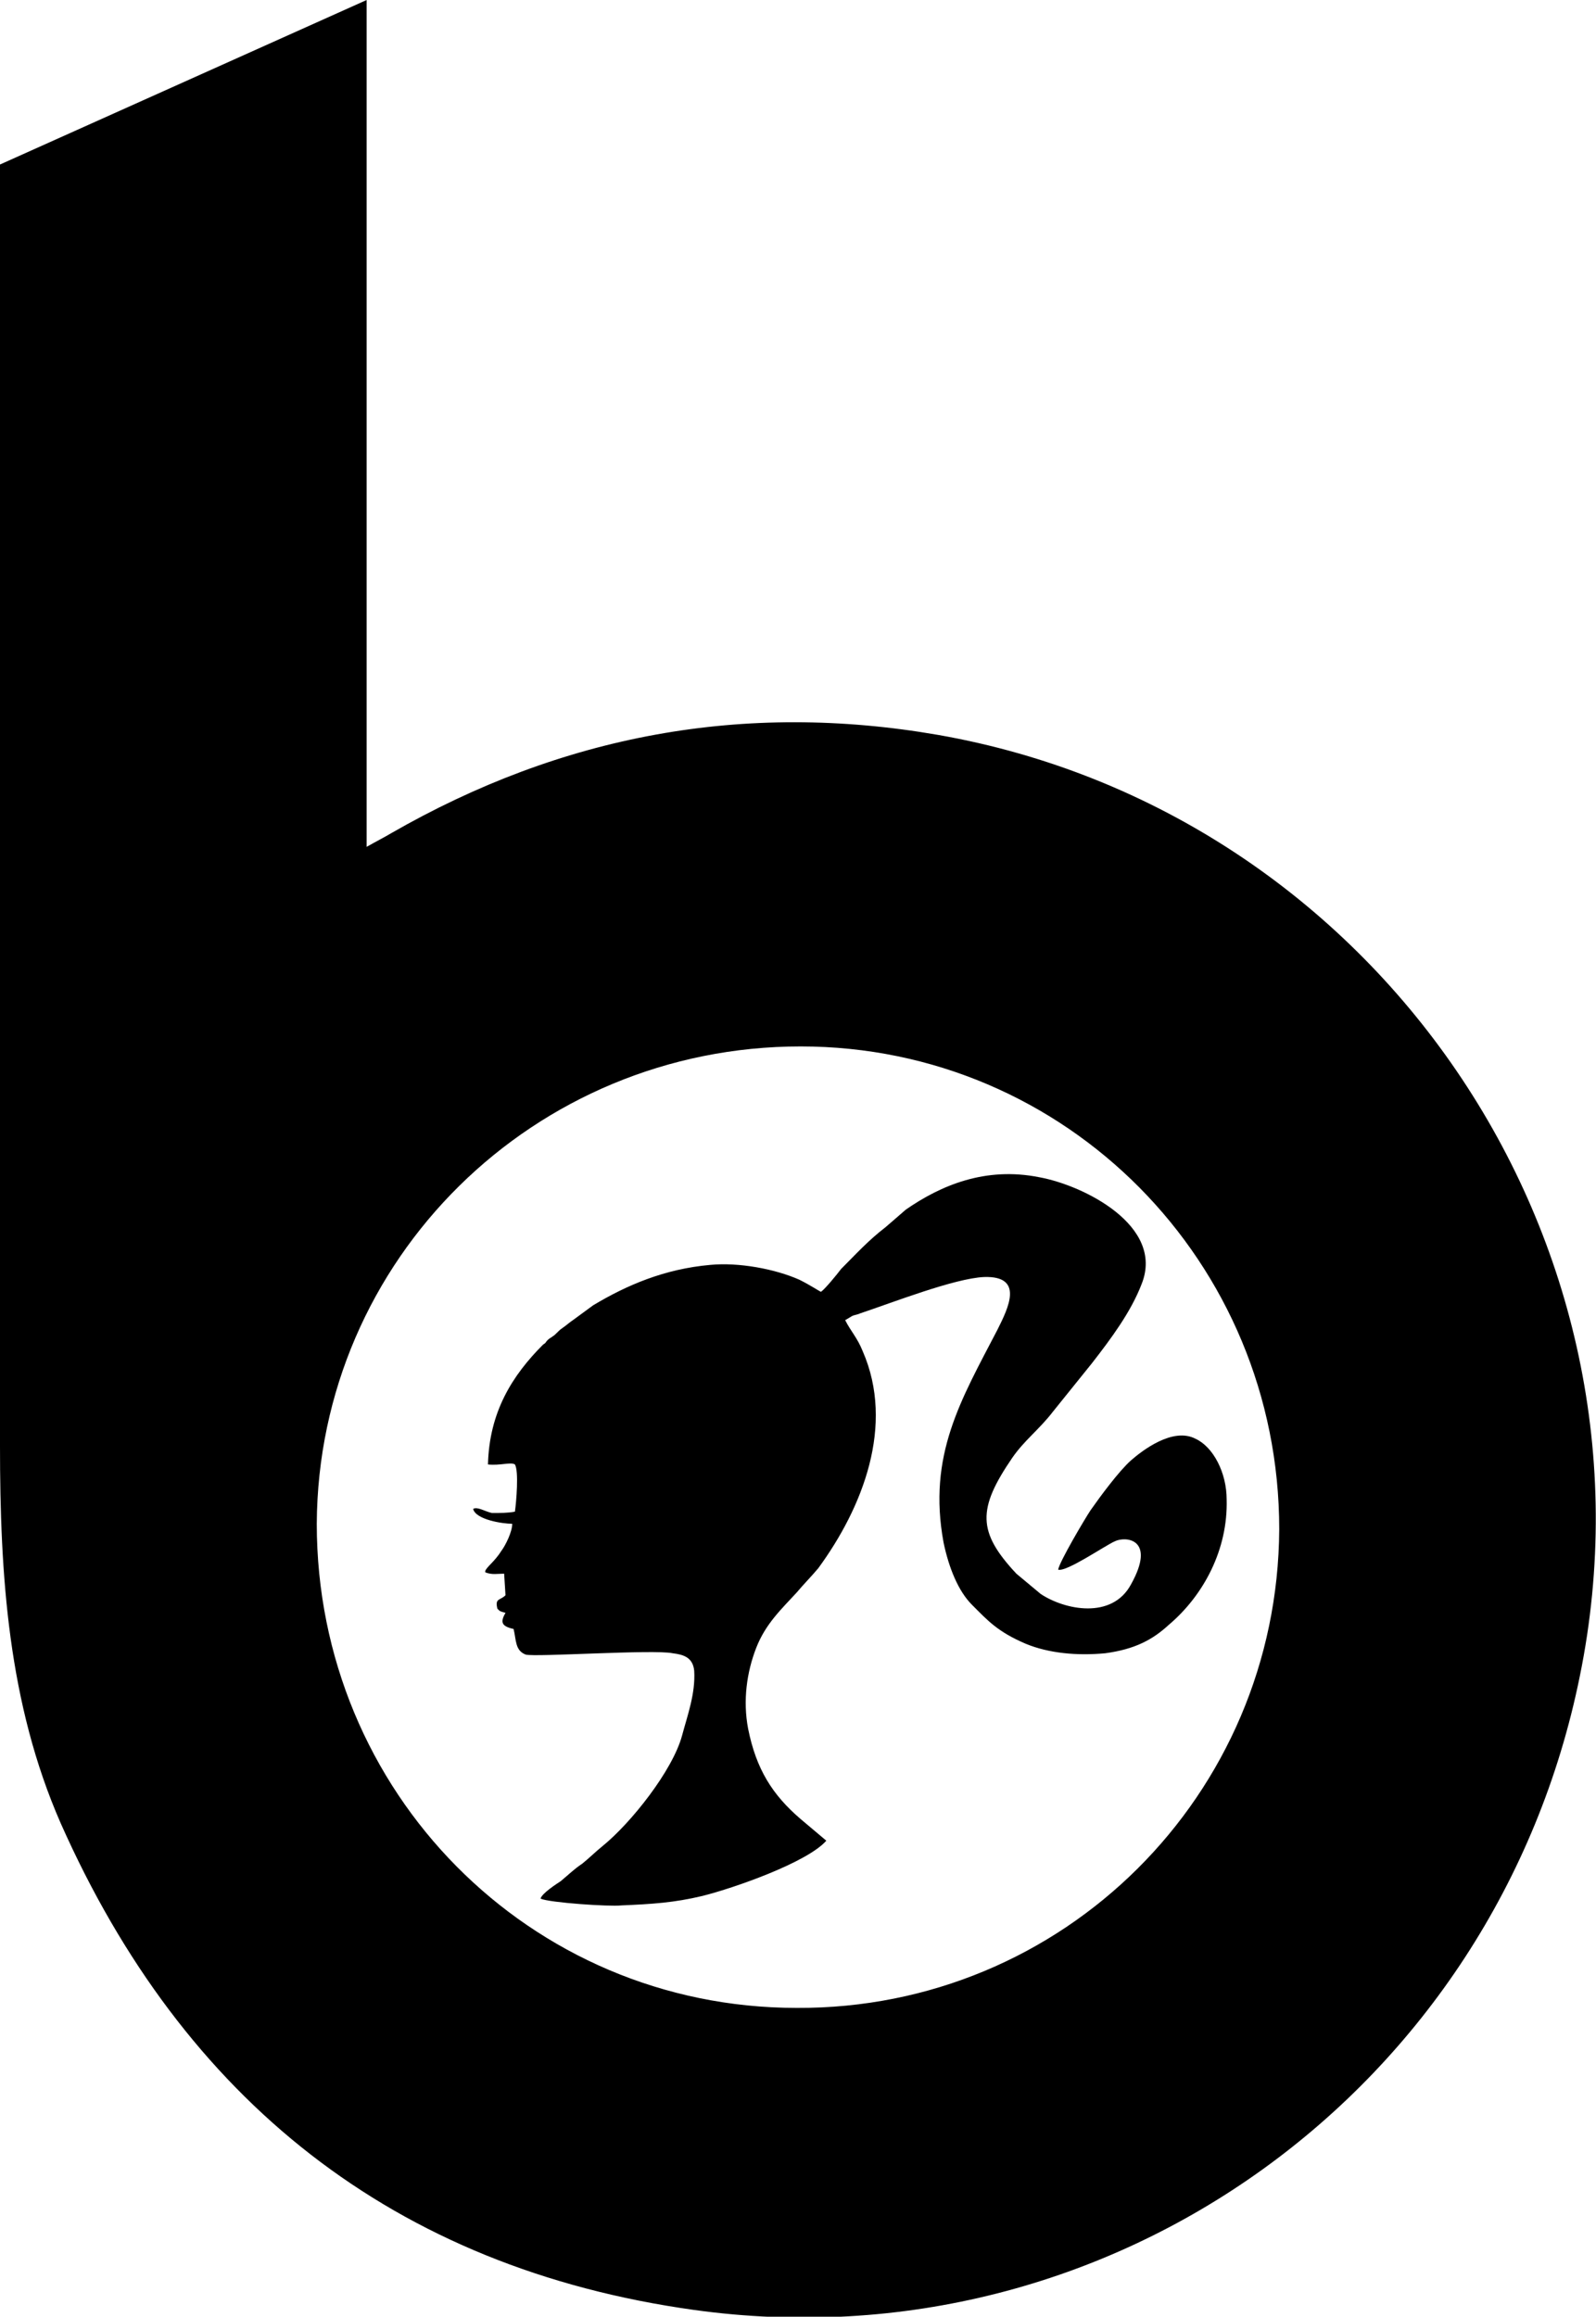 <?xml version="1.0" encoding="utf-8"?>
<!-- Generator: Adobe Illustrator 28.0.0, SVG Export Plug-In . SVG Version: 6.00 Build 0)  -->
<svg version="1.1" id="Layer_1" xmlns="http://www.w3.org/2000/svg" xmlns:xlink="http://www.w3.org/1999/xlink" x="0px" y="0px"
	 viewBox="0 0 118.4 171.8" style="enable-background:new 0 0 118.4 171.8;" xml:space="preserve">
<style type="text/css">
	.st0{fill-rule:evenodd;clip-rule:evenodd;}
</style>
<path d="M69.6,54.5c-14.4-2.5-27.9,0-40.6,7.3c-0.5,0.3-1.1,0.6-1.8,1c0-3.8,0-7.6,0-11.4c0-0.4,0-0.8,0-1.2V0L0,12.2v39.3h0
	c0,18.6,0,37.1,0,55.7c0,9.6,0.6,19.1,4.5,28c9.1,20.5,24.7,33,47,36.1c31,4.3,59.5-16.4,65.7-47C123.8,92,102.1,60.2,69.6,54.5z
	 M59.1,148.9c-19.8,0-35.6-16-35.6-35.9c0.1-19.6,16.1-35.4,35.9-35.4c19.7,0,35.5,16,35.5,35.8C94.8,133.1,78.9,149,59.1,148.9z"/>
<path class="st0" d="M60.9,95.8c-0.2-0.1-0.8-0.5-1.6-0.9c-1.8-0.8-4.5-1.3-6.6-1.1c-3.4,0.3-6.2,1.5-8.7,3l-1.5,1.1
	c-0.3,0.2-0.5,0.4-0.8,0.6c-0.3,0.2-0.5,0.5-0.7,0.6c-0.1,0.1-0.2,0.1-0.4,0.3c-0.1,0.1-0.1,0.2-0.3,0.3c-2.3,2.3-4,5-4.1,8.9
	c0.9,0.1,1.7-0.2,2,0c0.3,0.5,0.1,2.8,0,3.5c-0.5,0.1-1.1,0.1-1.7,0.1c-0.5-0.1-1.1-0.5-1.4-0.3c0.2,0.8,2.2,1.1,2.9,1.1
	c0,0.6-0.5,1.6-0.8,2c-0.5,0.8-1.1,1.2-1.2,1.5l0,0.1c0.5,0.2,0.9,0.1,1.4,0.1l0.1,1.6c-0.4,0.4-0.8,0.2-0.6,1
	c0.2,0.2,0.2,0.2,0.6,0.3c-0.4,0.7-0.3,1,0.6,1.2c0.2,0.8,0.1,1.6,0.9,1.9c0.7,0.2,9.5-0.4,10.9-0.1c0.8,0.1,1.5,0.3,1.6,1.3
	c0.1,1.7-0.5,3.3-0.9,4.8c-0.7,2.6-3.8,6.5-5.9,8.2c-0.5,0.4-1,0.9-1.5,1.3c-0.6,0.4-1,0.8-1.6,1.3c-0.3,0.2-1.4,0.9-1.5,1.3
	c0.7,0.3,5.1,0.6,6,0.5c2.3-0.1,3.9-0.2,6-0.7c2.4-0.6,7.8-2.5,9.2-4.1l-1.9-1.6c-2.1-1.8-3.3-3.7-3.9-6.7c-0.4-2.1-0.1-4.2,0.6-6
	c0.7-1.8,1.9-2.9,3-4.1c0.5-0.6,1.1-1.2,1.6-1.8c3.3-4.5,5.7-10.6,3.3-16.1c-0.4-1-0.9-1.5-1.3-2.3l0.5-0.3c0.2-0.1,0.4-0.1,0.6-0.2
	c2.4-0.8,7-2.6,9.2-2.7c3-0.1,1.8,2.3,1,3.9c-2.7,5.2-5.2,9.3-4,15.8c0.4,1.9,1.1,3.6,2.1,4.6c1.2,1.2,1.9,2,4,2.9
	c1.7,0.7,3.8,0.9,5.9,0.7c2.2-0.3,3.5-1,4.7-2.1c2.6-2.2,4.4-5.6,4.3-9.3c0-2-1-3.9-2.3-4.5c-1.7-0.9-4,0.9-4.8,1.6
	c-0.9,0.8-2.3,2.7-3,3.7c-0.4,0.6-2.3,3.8-2.4,4.4c0.6,0.2,3.5-1.8,4.2-2.1c0.8-0.4,3.1-0.2,1.2,3.2c-1.4,2.6-4.9,1.9-6.7,0.7
	l-1.8-1.5c-2.9-3.1-2.9-4.8-0.3-8.6c0.9-1.3,2-2.1,3-3.4l2.9-3.6c1.4-1.8,2.9-3.8,3.7-5.9c1.7-4.3-4.3-7.3-7.6-7.9
	c-4-0.8-7.3,0.6-9.9,2.4L65.7,91c-1.3,1-2.2,2-3.3,3.1C62.1,94.5,61.2,95.6,60.9,95.8L60.9,95.8z"/>
</svg>
